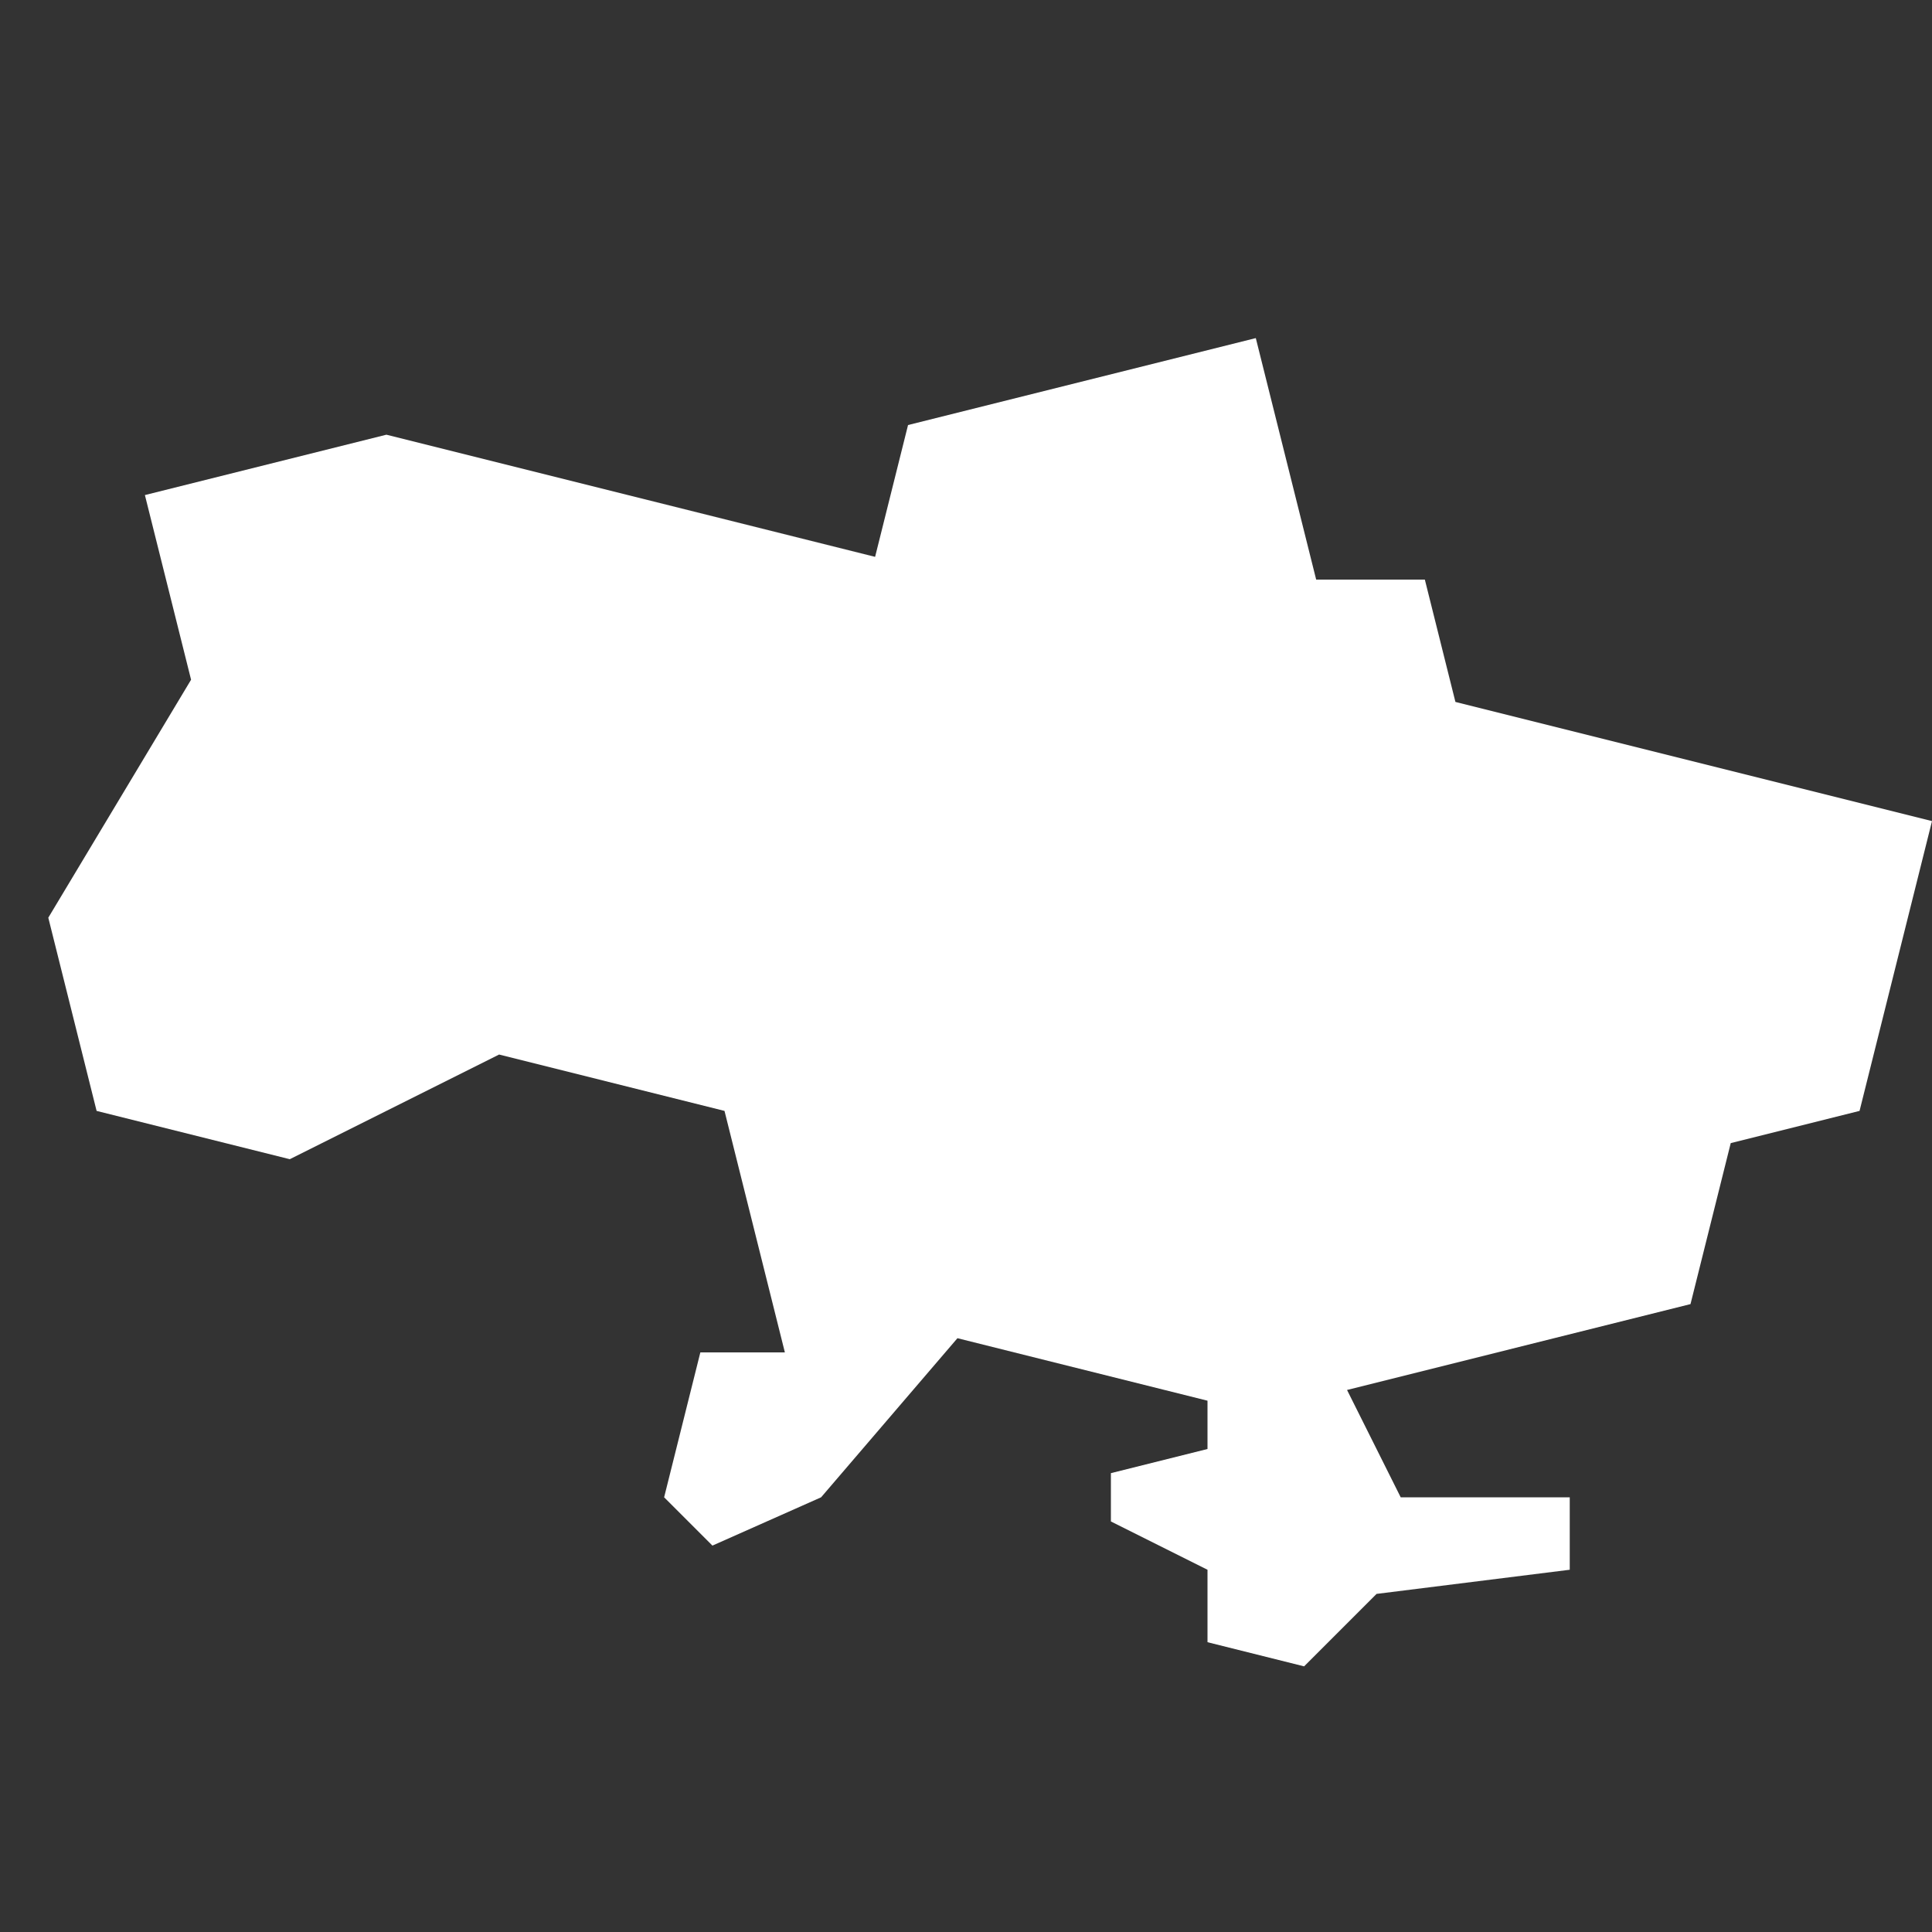 <?xml version="1.0" ?><svg fill="none" height="40" viewBox="0 0 40 40" width="40" xmlns="http://www.w3.org/2000/svg"><rect x="0" y="0" width="40" height="40" fill="#333333" stroke="none"/><path d="M18.8 8.8L26 7L27.25 12H29.5L30.133 14.533L40 17L38.5 23L35.833 23.667L35 27L27.889 28.778L29 31H32.5V32.5L28.5 33L27 34.5L25 34V32.5L23 31.5V30.5L25 30V29L19.823 27.706L17 31L14.75 32L13.75 31L14.5 28H16.25L15 23L10.333 21.833L6 24L2 23L1 19L3.956 14.073L3 10.25L8 9L18.118 11.529L18.8 8.8Z" fill="white"/></svg>